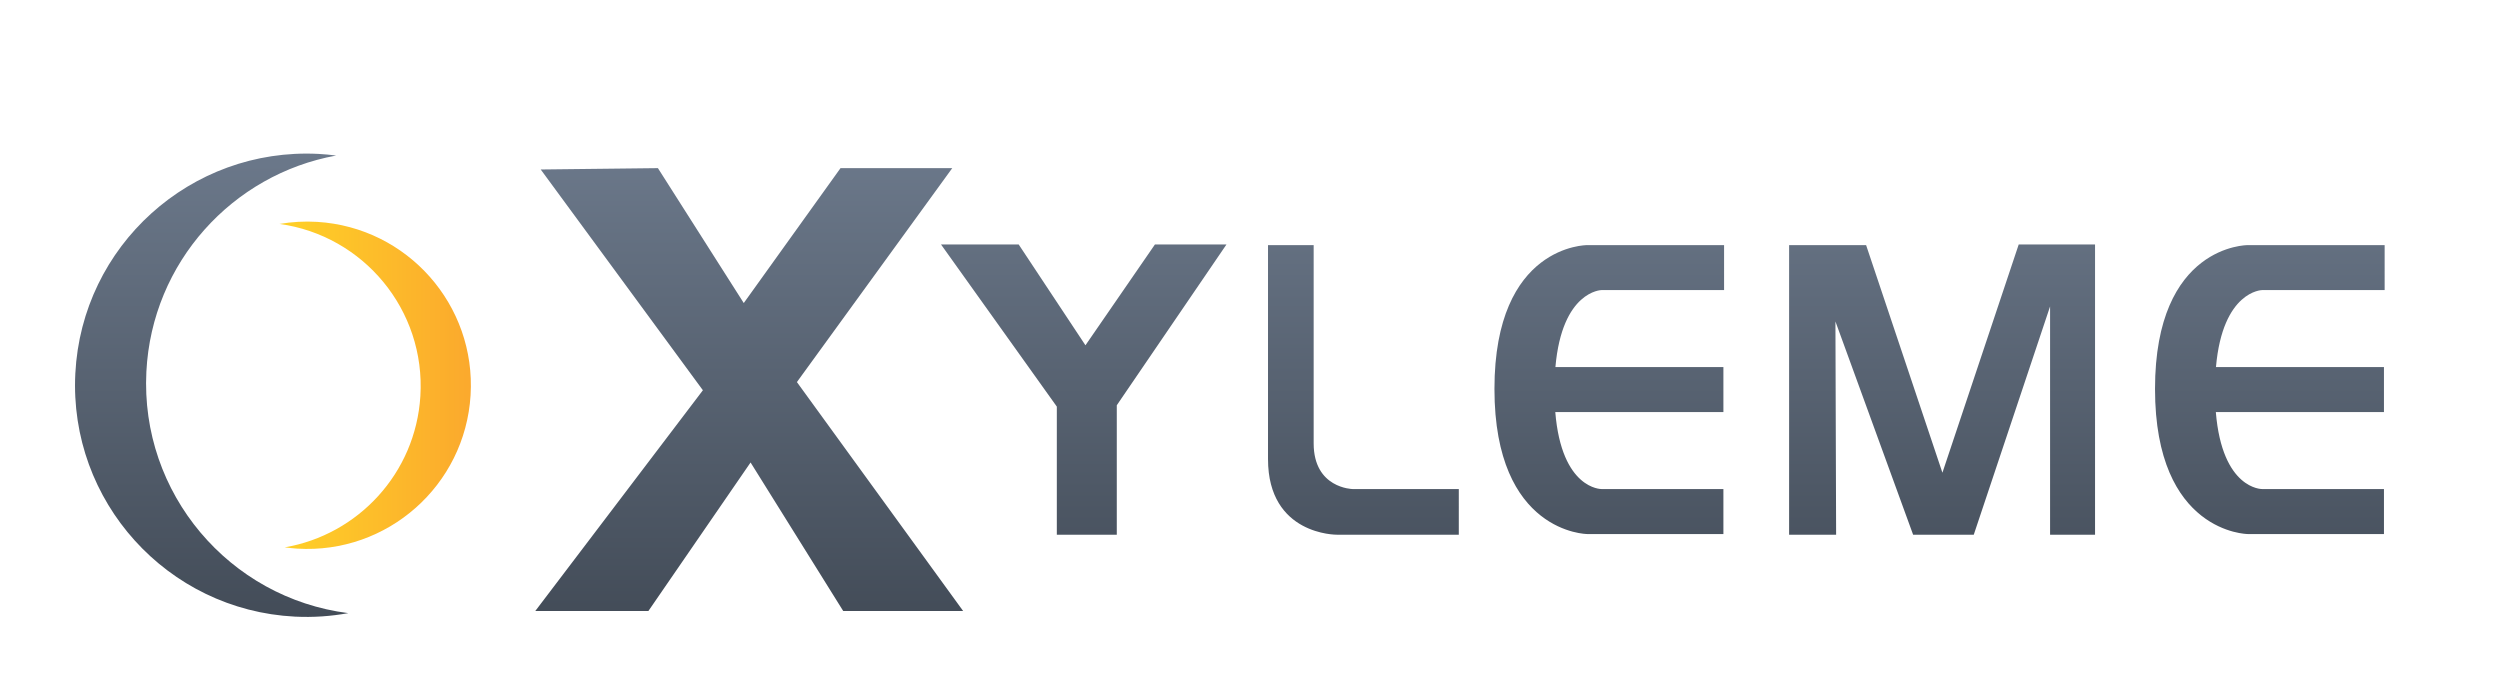 <?xml version="1.0" encoding="utf-8"?>
<!-- Generator: Adobe Illustrator 16.0.4, SVG Export Plug-In . SVG Version: 6.00 Build 0)  -->
<!DOCTYPE svg PUBLIC "-//W3C//DTD SVG 1.1//EN" "http://www.w3.org/Graphics/SVG/1.1/DTD/svg11.dtd">
<svg version="1.1" id="Layer_1" xmlns="http://www.w3.org/2000/svg" xmlns:xlink="http://www.w3.org/1999/xlink" x="0px" y="0px"
	 width="411.111px" height="115.032px" viewBox="0 0 411.111 115.032" enable-background="new 0 0 411.111 115.032"
	 xml:space="preserve">
<g>
	<g>
			<linearGradient id="SVGID_1_" gradientUnits="userSpaceOnUse" x1="202.239" y1="-25.406" x2="202.239" y2="50.785" gradientTransform="matrix(1 0 0 1 0 50.664)">
			<stop  offset="0" style="stop-color:#6B788A"/>
			<stop  offset="1" style="stop-color:#434C58"/>
		</linearGradient>
		<path fill="url(#SVGID_1_)" d="M24.071,61.112c0.918-18.009,14.202-32.446,31.207-35.534c-0.956-0.122-1.924-0.221-2.904-0.27
			C31.36,24.237,13.458,40.402,12.387,61.416c-1.071,21.009,15.094,38.914,36.106,39.985c3.005,0.152,5.941-0.06,8.778-0.574
			C37.698,98.336,23.049,81.142,24.071,61.112z M156.594,27.648h-18.375l-15.911,22.186L108.19,27.648l-19.273,0.223l26.668,36.305
			L88.021,100.48h18.6l16.807-24.429l15.238,24.429h19.72L131.046,62.83L156.594,27.648z M178.496,56.781l-10.981-16.583h-12.772
			l19.046,26.667v21.064h9.861V66.641l18.039-26.443h-11.764L178.496,56.781z M216.025,72.913c0-7.393,0-32.604,0-32.604h-7.508
			c0,0,0,22.634,0,35.182c0,12.551,11.318,12.438,11.318,12.438h20.057V80.42h-17.48C222.412,80.42,216.025,80.31,216.025,72.913z
			 M245.754,63.952c0,23.754,15.238,23.867,15.238,23.867h22.412V80.42h-20.057c0,0-6.547,0.086-7.588-12.657h27.645v-7.397h-27.625
			c1.096-12.558,7.568-12.662,7.568-12.662h20.168V40.31h-22.523C260.992,40.31,245.754,40.197,245.754,63.952z M371.975,47.704
			h20.166V40.31h-22.52c0,0-15.24-0.112-15.24,23.643c0,23.754,15.24,23.867,15.24,23.867h22.408V80.42h-20.055
			c0,0-6.549,0.086-7.592-12.657h27.646v-7.397h-27.625C365.502,47.808,371.975,47.704,371.975,47.704z M319.42,77.735
			L306.871,40.31h-12.662v47.619h7.73l-0.113-35.07l12.775,35.07h9.973l12.549-37.537v37.537h7.395V40.197h-12.551L319.42,77.735z"
			/>
	</g>
</g>
<linearGradient id="SVGID_2_" gradientUnits="userSpaceOnUse" x1="45.964" y1="63.353" x2="77.436" y2="63.353">
	<stop  offset="0" style="stop-color:#FFD127"/>
	<stop  offset="1" style="stop-color:#FBA92D"/>
</linearGradient>
<path fill="url(#SVGID_2_)" d="M69.128,65.132c-0.782,12.716-10.273,22.814-22.311,24.875c0.676,0.092,1.358,0.168,2.052,0.212
	c14.836,0.911,27.603-10.378,28.515-25.216C78.296,50.167,67.007,37.4,52.17,36.486c-2.122-0.13-4.197-0.002-6.206,0.34
	C59.776,38.731,69.998,50.986,69.128,65.132z M45.964,36.827"/>
</svg>
